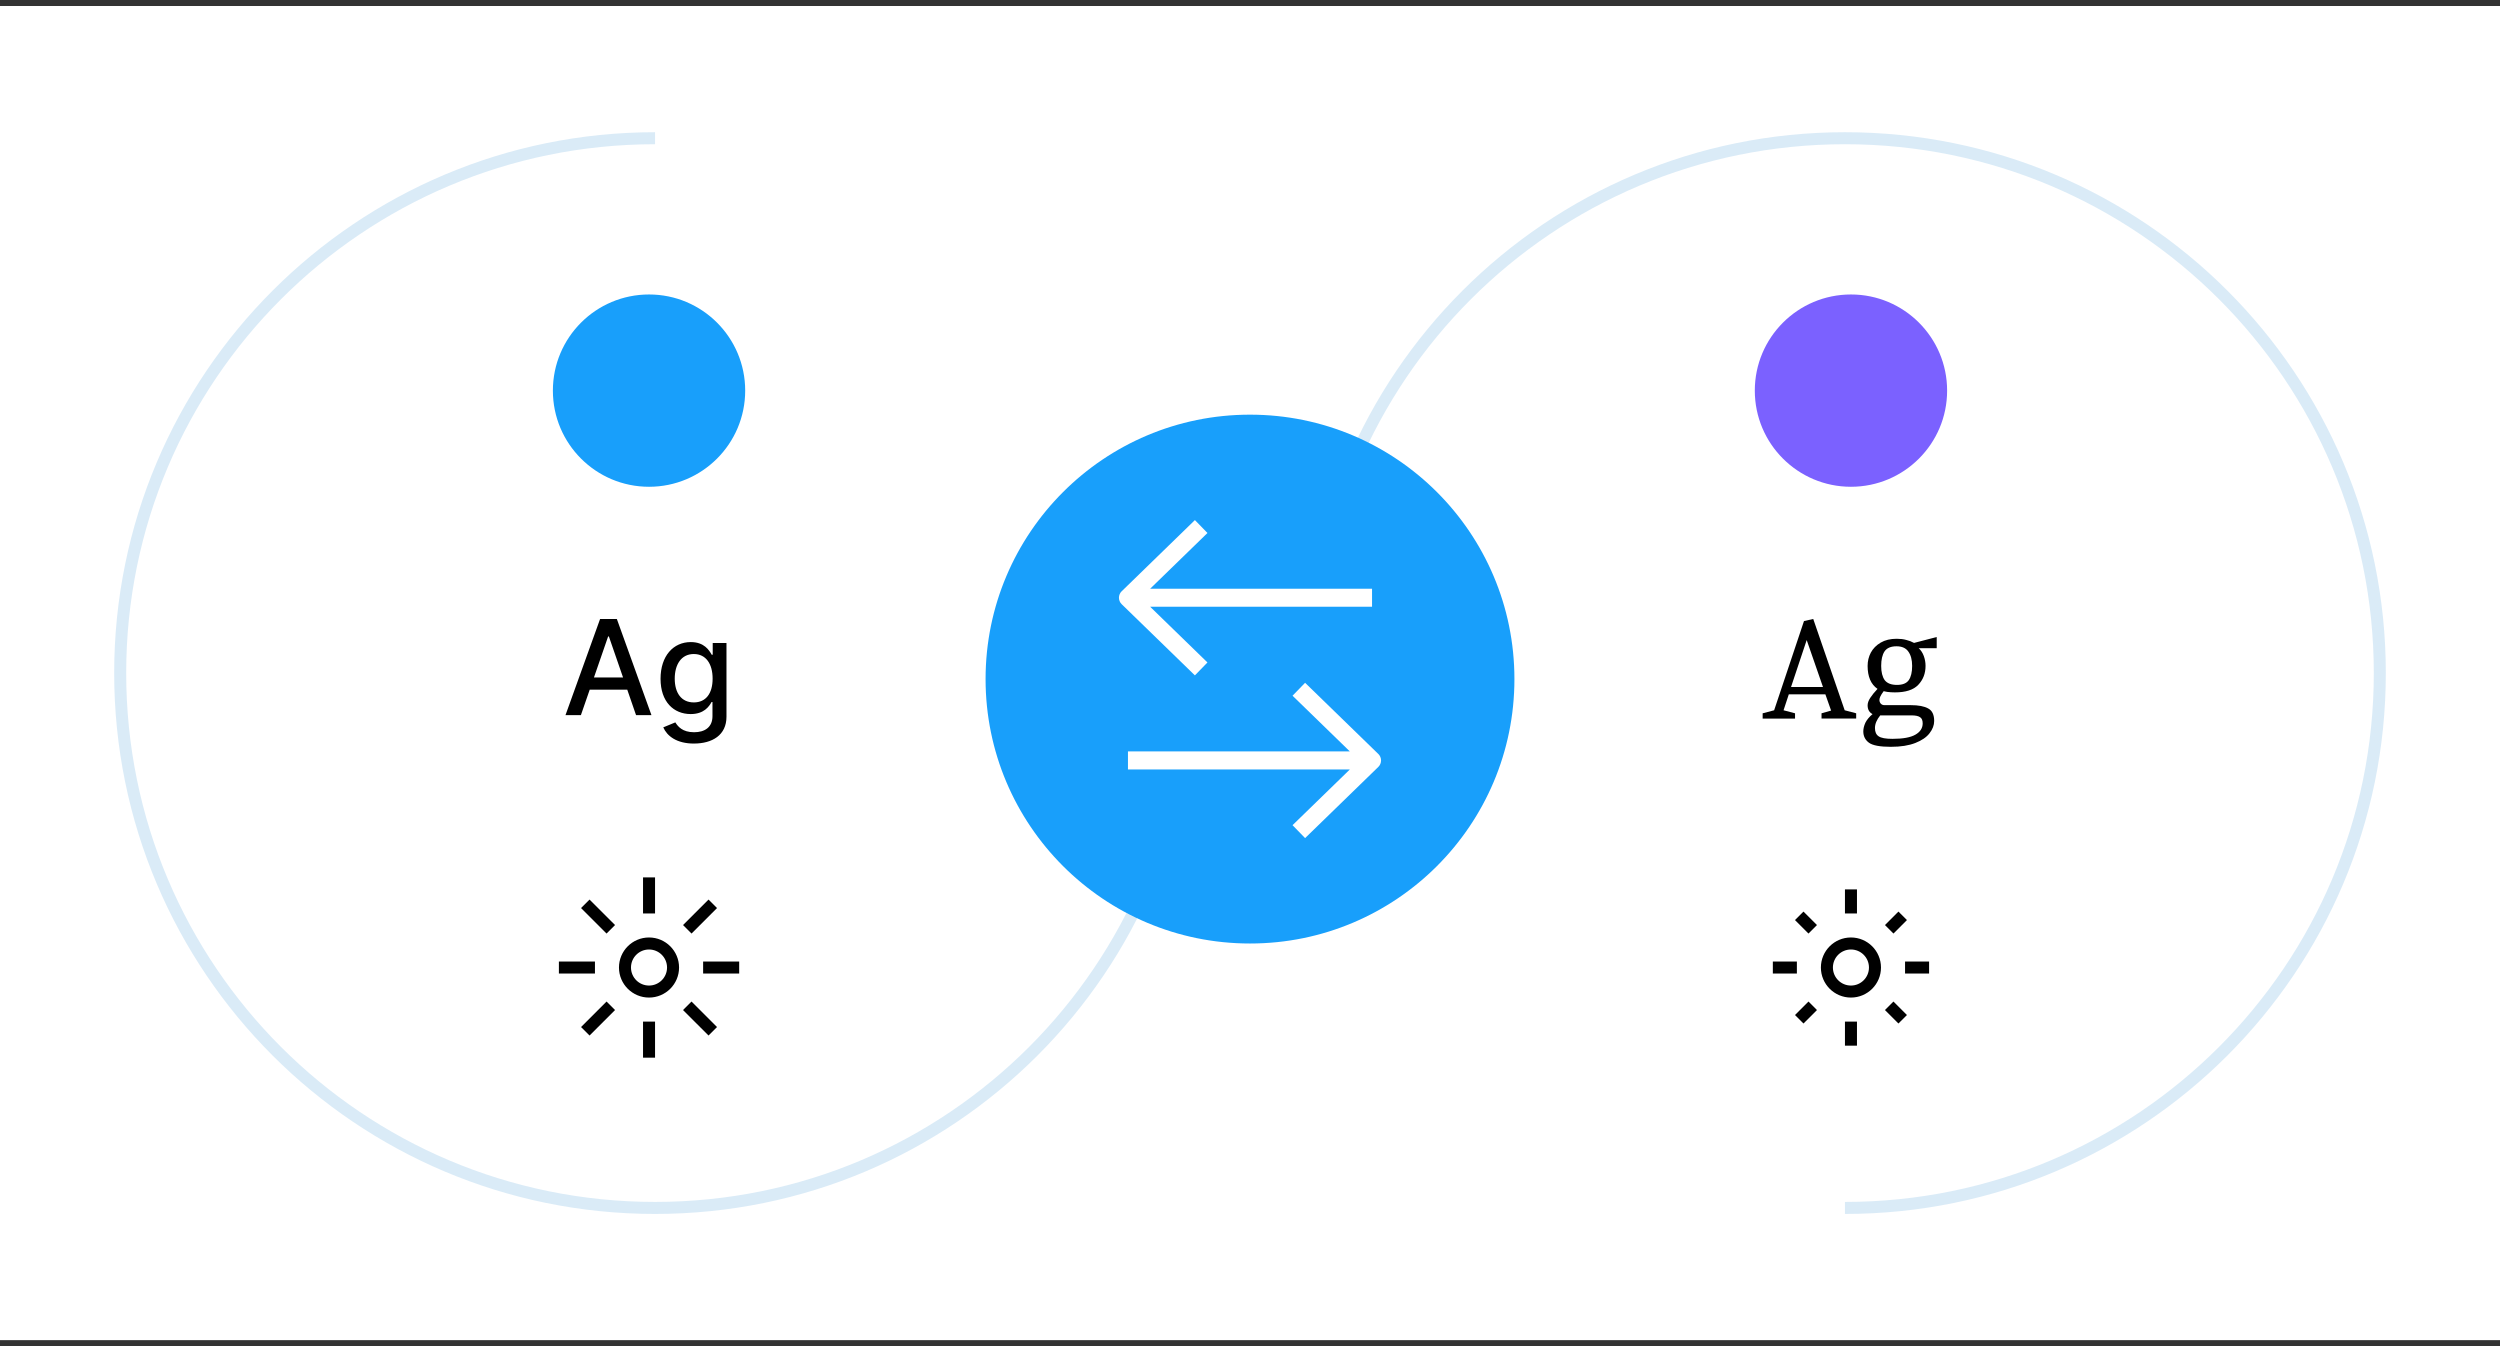 <svg fill="none" height="112" viewBox="0 0 208 112" width="208" xmlns="http://www.w3.org/2000/svg" xmlns:xlink="http://www.w3.org/1999/xlink"><rect x="0" y="0" width="208" height="112" fill="#333333" stroke="none"/><clipPath id="a"><path d="m46 24.5h16v16h-16z"/></clipPath><clipPath id="b"><path d="m146 24.5h16v16h-16z"/></clipPath><path d="m0 .5h208v111h-208z" fill="#fff"/><path d="m99 56c0 24.577-19.923 44.5-44.5 44.5s-44.5-19.923-44.5-44.5 19.923-44.5 44.5-44.5" stroke="#daebf7"/><path d="m153.5 100.5c24.577 0 44.5-19.923 44.5-44.5s-19.923-44.5-44.5-44.5-44.5 19.923-44.5 44.5" stroke="#daebf7"/><circle cx="104" cy="56.5" fill="#189ffb" r="22"/><g fill="#fff"><path d="m93.846 49.731-.523-.538c-.145.141-.227.335-.227.538 0 .203.082.397.227.538zm.523.538 6.092-5.923-1.045-1.075-6.092 5.923zm-1.046 0 6.092 5.923 1.045-1.075-6.092-5.923zm.523.212h20.308v-1.5h-20.308z"/><path d="m114.154 63.269.523-.538c.145.141.227.335.227.538s-.082.397-.227.538zm-.523.538-6.092-5.923 1.045-1.075 6.093 5.923zm1.046 0-6.093 5.923-1.045-1.075 6.092-5.923zm-.523.212h-20.308v-1.5h20.308z"/><path d="m46 72.5h16v16h-16z"/></g><path d="m54.5 73h-1v3h1zm-5.45 1.843-.707.707 2.122 2.122.707-.708-2.122-2.12zm10.607.707-.707-.707-2.121 2.121.707.708zm-13.157 4.45v1h3v-1zm12 0v1h3v-1zm-7.328 4.036-.707-.708-2.122 2.122.707.707zm6.363-.708-.707.708 2.122 2.12.707-.706zm-3.035 1.672h-1v3h1z" fill="#000"/><path clip-rule="evenodd" d="m56.498 80.498c0 1.38-1.12 2.5-2.5 2.5s-2.5-1.12-2.5-2.5 1.12-2.5 2.5-2.5 2.5 1.12 2.5 2.5zm-1 0c0 .828-.672 1.5-1.5 1.5-.829 0-1.5-.672-1.5-1.5 0-.829.671-1.5 1.5-1.5.828 0 1.5.671 1.5 1.5z" fill="#000" fill-rule="evenodd"/><g clip-path="url(#a)"><path d="m0 0h16v16h-16z" fill="#fff" transform="translate(46 24.5)"/><circle cx="54" cy="32.5" fill="#189ffb" r="8"/></g><path d="m46 48.5h16v16h-16z" fill="#fff"/><path d="m48.33 59.5.734-2.117h3.125l.731 2.117h1.281l-2.879-8h-1.395l-2.879 8zm1.086-3.133 1.18-3.414h.062l1.18 3.414z" fill="#000"/><path d="m57.736 61.863c1.527 0 2.707-.699 2.707-2.231v-6.133h-1.145v.973h-.086c-.207-.371-.621-1.051-1.738-1.051-1.449 0-2.516 1.145-2.516 3.055 0 1.914 1.09 2.934 2.508 2.934 1.101 0 1.527-.621 1.738-1.004h.074v1.18c0 .926-.645 1.336-1.531 1.336-.973 0-1.352-.488-1.559-.82l-1.004.414c.316.723 1.117 1.348 2.551 1.348zm-.012-3.422c-1.043 0-1.586-.801-1.586-1.98 0-1.152.531-2.047 1.586-2.047 1.02 0 1.566.832 1.566 2.047 0 1.238-.559 1.98-1.566 1.98z" fill="#000"/><path d="m146 72.5h16v16h-16z" fill="#fff"/><path d="m154.5 74h-1v2h1zm-4.45 1.843-.707.707 1.122 1.122.707-.708-1.122-1.12zm8.607.707-.707-.707-1.121 1.121.707.708zm-11.157 3.45v1h2v-1zm11 0v1h2v-1zm-7.328 4.036-.707-.708-1.122 1.122.707.707zm6.363-.708-.707.708 1.122 1.12.707-.706zm-3.035 1.672h-1v2h1z" fill="#000"/><path clip-rule="evenodd" d="m156.498 80.498c0 1.38-1.12 2.5-2.5 2.5s-2.5-1.12-2.5-2.5 1.12-2.5 2.5-2.5 2.5 1.12 2.5 2.5zm-1 0c0 .828-.672 1.5-1.5 1.5-.829 0-1.5-.672-1.5-1.5 0-.829.671-1.5 1.5-1.5.828 0 1.5.671 1.5 1.5z" fill="#000" fill-rule="evenodd"/><g clip-path="url(#b)"><path d="m0 0h16v16h-16z" fill="#fff" transform="translate(146 24.5)"/><circle cx="154" cy="32.5" fill="#7b61ff" r="8"/></g><path d="m146 48.5h16v16h-16z" fill="#fff"/><path d="m148.391 59.095.956.252v.438h-2.695v-.438l.956-.252 2.483-7.423.77-.173 2.616 7.595.956.252v.438h-2.882v-.438l.797-.226-.478-1.354h-3.041zm1.926-5.843-1.302 3.904h2.656z" fill="#000"/><path d="m157.337 62.136c-.92 0-1.535-.115-1.845-.345-.31-.23-.465-.544-.465-.943 0-.221.058-.46.173-.717.124-.248.323-.487.597-.717-.274-.142-.411-.385-.411-.73 0-.186.07-.39.212-.611s.345-.474.611-.757c-.549-.381-.823-1.018-.823-1.912 0-.398.088-.766.265-1.102.186-.345.46-.624.823-.837s.806-.319 1.328-.319c.301 0 .562.031.784.093.23.053.451.137.664.252l1.885-.491v.929h-1.5c.186.168.327.385.425.651.097.266.146.54.146.823 0 .629-.204 1.155-.611 1.58-.399.416-1.045.624-1.939.624-.221 0-.434-.013-.637-.04-.195-.035-.292-.058-.292-.066-.133.177-.226.323-.279.438-.053.106-.08.208-.08.305 0 .106.036.204.106.292.08.089.182.133.306.133h2.191c.646 0 1.133.093 1.46.279.328.177.492.522.492 1.036 0 .354-.129.695-.385 1.022-.248.328-.642.598-1.182.81-.54.212-1.213.319-2.019.319zm.492-5.152c.469 0 .796-.133.982-.398.186-.274.279-.668.279-1.182 0-.504-.106-.903-.318-1.195-.204-.292-.532-.438-.983-.438-.469 0-.801.142-.996.425-.186.283-.279.686-.279 1.208 0 .513.098.907.292 1.182.204.266.545.398 1.023.398zm-.385 4.488c.876 0 1.513-.115 1.912-.345.407-.23.611-.544.611-.943 0-.257-.076-.429-.226-.518-.142-.097-.376-.146-.704-.146h-2.602c-.293.363-.439.713-.439 1.049 0 .328.102.558.306.691.203.142.584.212 1.142.212z" fill="#000"/></svg>